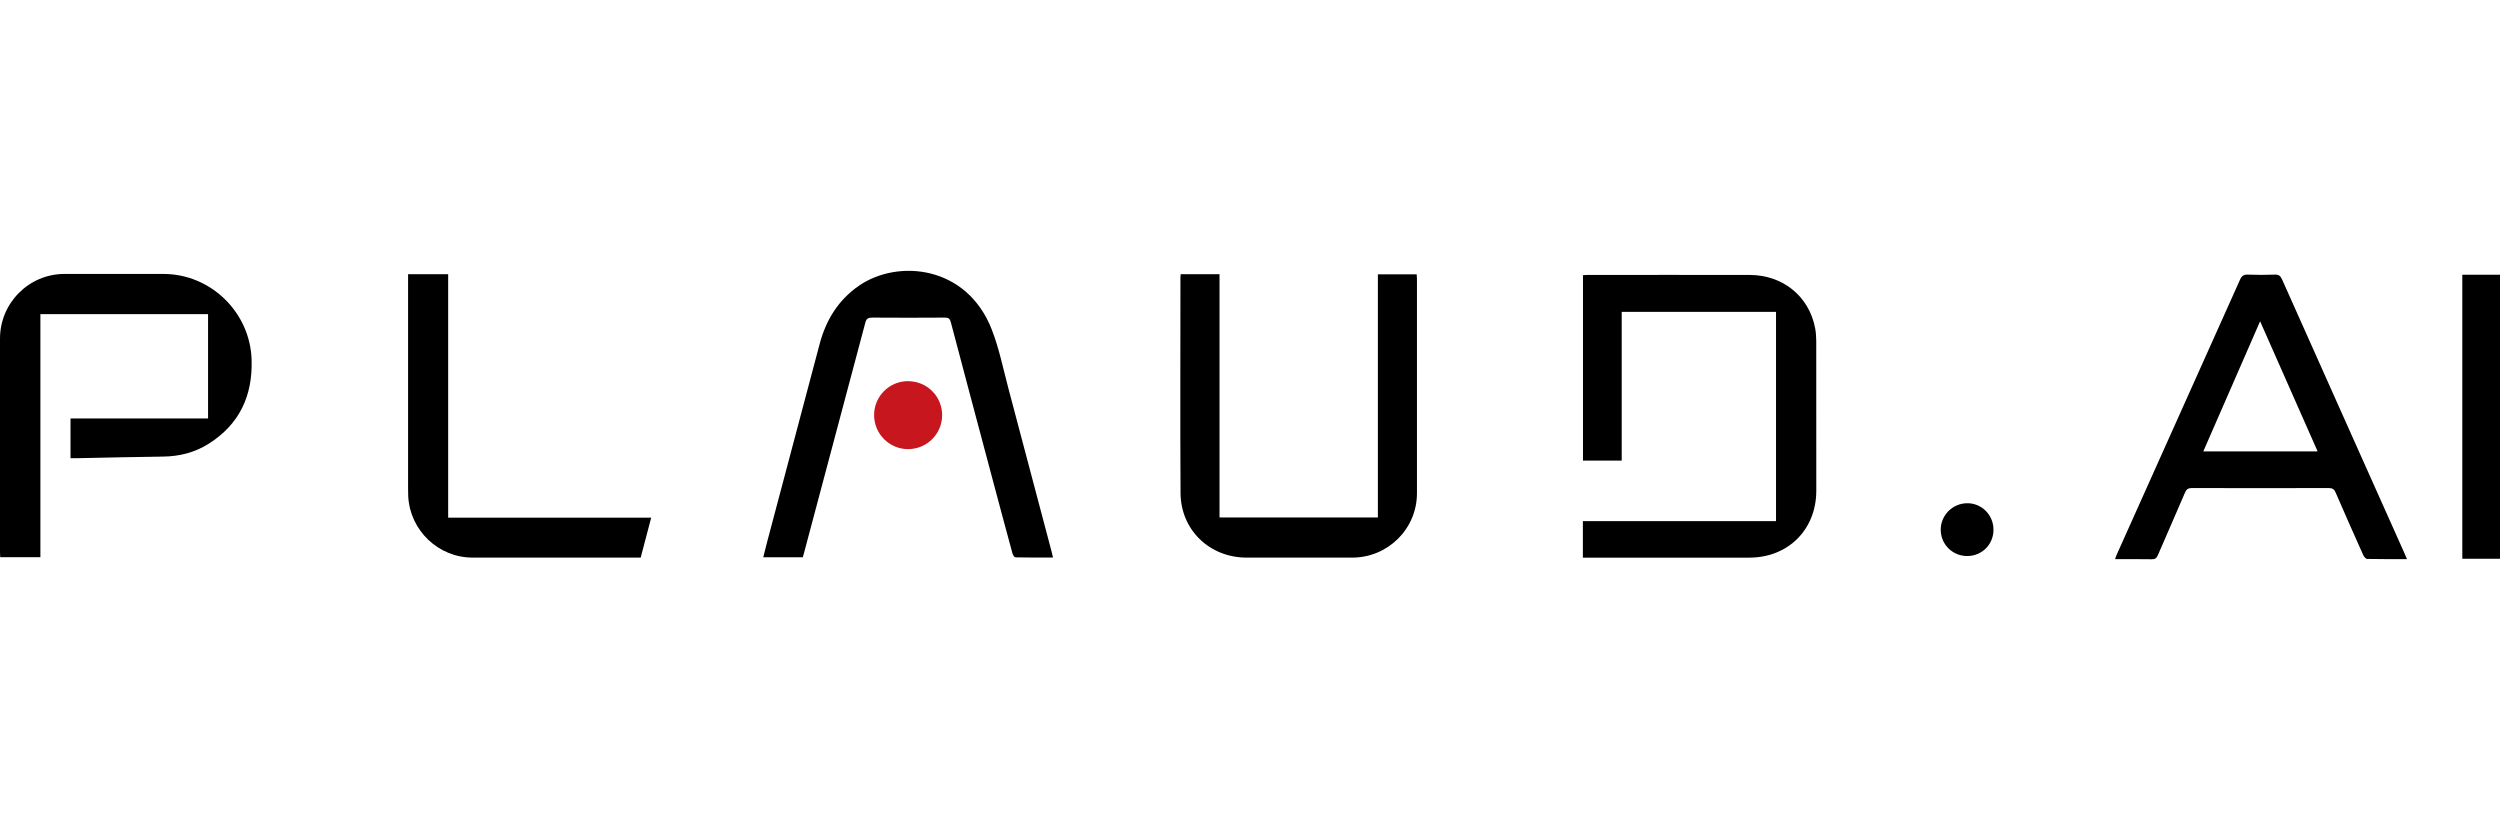 <svg width="120" height="40" viewBox="0 0 120 40" fill="none" xmlns="http://www.w3.org/2000/svg">
<path d="M75.978 26.765V25.013H85.249V14.971H77.842V22.11H75.983V13.207C76.052 13.204 76.124 13.197 76.199 13.197C78.796 13.197 81.394 13.192 83.988 13.197C85.582 13.202 86.834 14.226 87.125 15.744C87.165 15.951 87.18 16.162 87.18 16.373C87.185 18.767 87.185 21.16 87.182 23.556C87.182 25.423 85.825 26.77 83.959 26.767C81.416 26.767 78.873 26.767 76.333 26.767H75.975L75.978 26.765Z" fill="black"/>
<path d="M3.385 21.99V20.086H9.987V15.078H1.939V26.745H0.01C0.007 26.665 0 26.583 0 26.501C0 23.086 0 19.669 0 16.254C0 14.544 1.384 13.152 3.092 13.149C4.675 13.145 6.258 13.149 7.842 13.149C10.118 13.149 12.005 14.991 12.077 17.265C12.132 18.995 11.495 20.367 10.014 21.302C9.353 21.719 8.62 21.906 7.834 21.916C6.47 21.933 5.105 21.965 3.741 21.993C3.631 21.993 3.524 21.993 3.385 21.993V21.99Z" fill="black"/>
<path d="M115.536 26.837C114.868 26.837 114.246 26.842 113.625 26.829C113.558 26.829 113.468 26.718 113.433 26.638C112.986 25.641 112.544 24.645 112.111 23.643C112.042 23.484 111.96 23.427 111.783 23.427C109.591 23.432 107.401 23.432 105.209 23.427C105.035 23.427 104.951 23.479 104.881 23.643C104.454 24.647 104.009 25.644 103.579 26.645C103.519 26.787 103.447 26.847 103.285 26.844C102.709 26.834 102.132 26.839 101.523 26.839C101.553 26.755 101.57 26.693 101.598 26.633C103.574 22.231 105.55 17.83 107.521 13.425C107.603 13.239 107.7 13.174 107.901 13.182C108.328 13.199 108.758 13.197 109.188 13.182C109.372 13.174 109.459 13.234 109.536 13.405C110.655 15.921 111.781 18.431 112.904 20.944C113.732 22.793 114.559 24.645 115.387 26.494C115.432 26.593 115.474 26.693 115.536 26.837ZM108.485 15.421C107.56 17.536 106.663 19.592 105.758 21.667H111.246C110.327 19.584 109.417 17.531 108.485 15.421Z" fill="black"/>
<path d="M56.673 13.16H58.537V24.839H66.138V13.167H68.002C68.007 13.242 68.014 13.324 68.014 13.406C68.014 16.828 68.017 20.253 68.014 23.676C68.014 25.386 66.623 26.762 64.91 26.765C63.217 26.765 61.525 26.765 59.835 26.765C58.063 26.765 56.676 25.438 56.666 23.668C56.646 20.213 56.661 16.759 56.661 13.306C56.661 13.269 56.668 13.229 56.673 13.162V13.16Z" fill="black"/>
<path d="M50.544 26.762C49.923 26.762 49.331 26.767 48.74 26.753C48.69 26.753 48.615 26.633 48.596 26.556C48.292 25.443 47.996 24.327 47.698 23.213C47.01 20.628 46.319 18.046 45.638 15.461C45.593 15.292 45.519 15.242 45.349 15.245C44.189 15.252 43.026 15.255 41.865 15.245C41.669 15.245 41.584 15.297 41.534 15.493C40.56 19.169 39.578 22.843 38.599 26.519C38.579 26.593 38.557 26.668 38.534 26.75H36.636C36.7 26.491 36.76 26.253 36.822 26.014C37.66 22.85 38.5 19.686 39.34 16.522C39.645 15.369 40.232 14.402 41.231 13.714C43.098 12.429 46.401 12.737 47.601 15.809C47.954 16.711 48.148 17.678 48.397 18.62C49.093 21.235 49.784 23.849 50.474 26.467C50.497 26.556 50.517 26.646 50.544 26.762Z" fill="black"/>
<path d="M19.588 13.16H21.512V24.849H31.257C31.085 25.5 30.922 26.121 30.753 26.765C30.663 26.765 30.581 26.765 30.497 26.765C27.892 26.765 25.29 26.765 22.685 26.765C21.047 26.765 19.682 25.468 19.595 23.827C19.588 23.703 19.588 23.579 19.588 23.452C19.588 20.114 19.588 16.779 19.588 13.441C19.588 13.356 19.588 13.271 19.588 13.16Z" fill="black"/>
<path d="M118.191 13.187H120V26.82H118.191V13.187Z" fill="black"/>
<path d="M43.592 18.297C44.499 18.297 45.228 19.03 45.223 19.935C45.218 20.83 44.495 21.553 43.597 21.558C42.693 21.563 41.957 20.83 41.957 19.927C41.957 19.02 42.683 18.294 43.592 18.294V18.297Z" fill="#C7161E"/>
<path d="M95.687 25.43C95.687 26.136 95.131 26.688 94.425 26.69C93.724 26.69 93.157 26.131 93.155 25.433C93.15 24.732 93.729 24.153 94.435 24.155C95.131 24.155 95.69 24.727 95.687 25.43Z" fill="black"/>
</svg>
